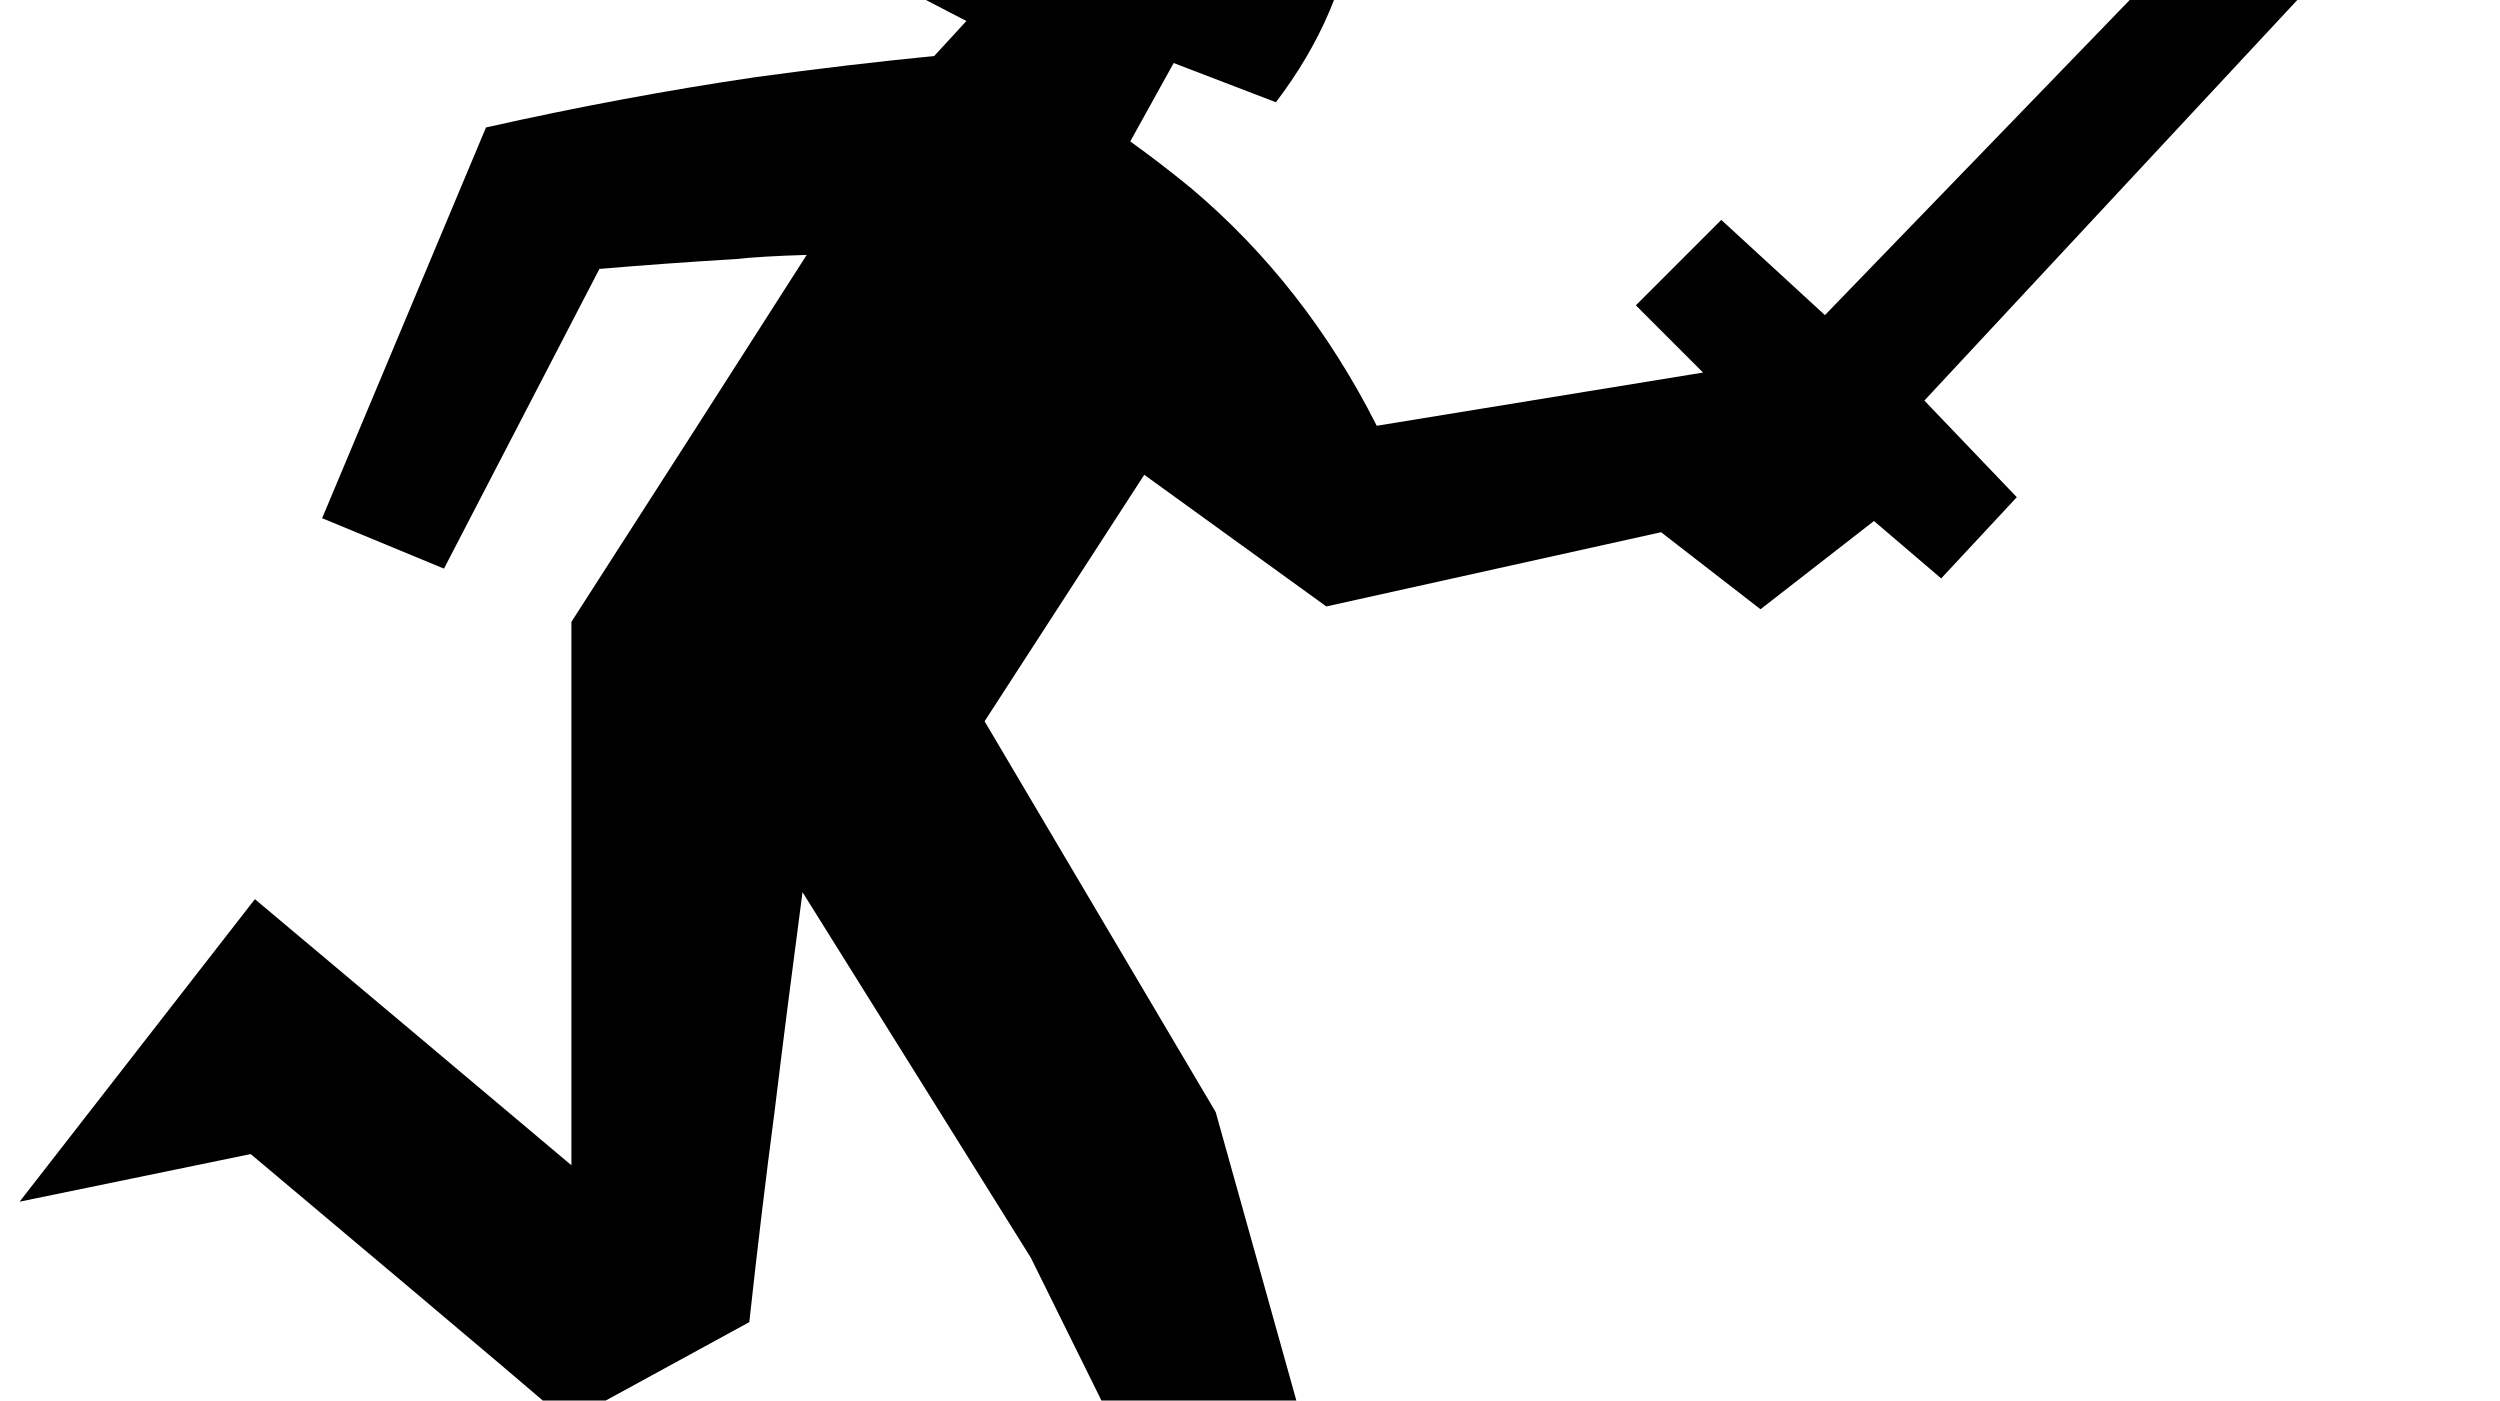 <?xml version="1.0" encoding="UTF-8" standalone="no"?>
<svg
   version="1.1"
   viewBox="-10 0 1785 1000"
   id="svg1"
   sodipodi:docname="lessInitiativegreater.svg"
   xmlns:inkscape="http://www.inkscape.org/namespaces/inkscape"
   xmlns:sodipodi="http://sodipodi.sourceforge.net/DTD/sodipodi-0.dtd"
   xmlns="http://www.w3.org/2000/svg"
   xmlns:svg="http://www.w3.org/2000/svg">
  <defs
     id="defs1" />
  <sodipodi:namedview
     id="namedview1"
     pagecolor="#ffffff"
     bordercolor="#000000"
     borderopacity="0.25"
     inkscape:showpageshadow="2"
     inkscape:pageopacity="0.0"
     inkscape:pagecheckerboard="0"
     inkscape:deskcolor="#d1d1d1" />
  <path
     fill="currentColor"
     d="M220 370l117 -279q98 -22 193 -36q66 -9 127 -15l23 -25l-79 -41l105 -71l5 -97l137 -76q60 31 89 84q30 54 21 125t-57 134l-73 -28l-31 56q21 15 43 33q82 69 133 170l233 -38l-48 -48l61 -61l74 68l383 -396l89 -30l-23 81l-378 406l66 69l-54 58l-48 -41l-81 63 l-71 -55l-239 53l-130 -94l-114 176l165 279l66 236l196 145h-257l-137 -277l-163 -261q-11 83 -20 157q-9 68 -18 150l-130 71q-37 -32 -112.5 -95.5t-113.5 -95.5l-165 34l168 -216q37 31 112.5 94.5t113.5 95.5v-388q92 -143 168 -262q-33 1 -51 3q-50 3 -97 7l-111 214z "
     id="path1" />
</svg>
